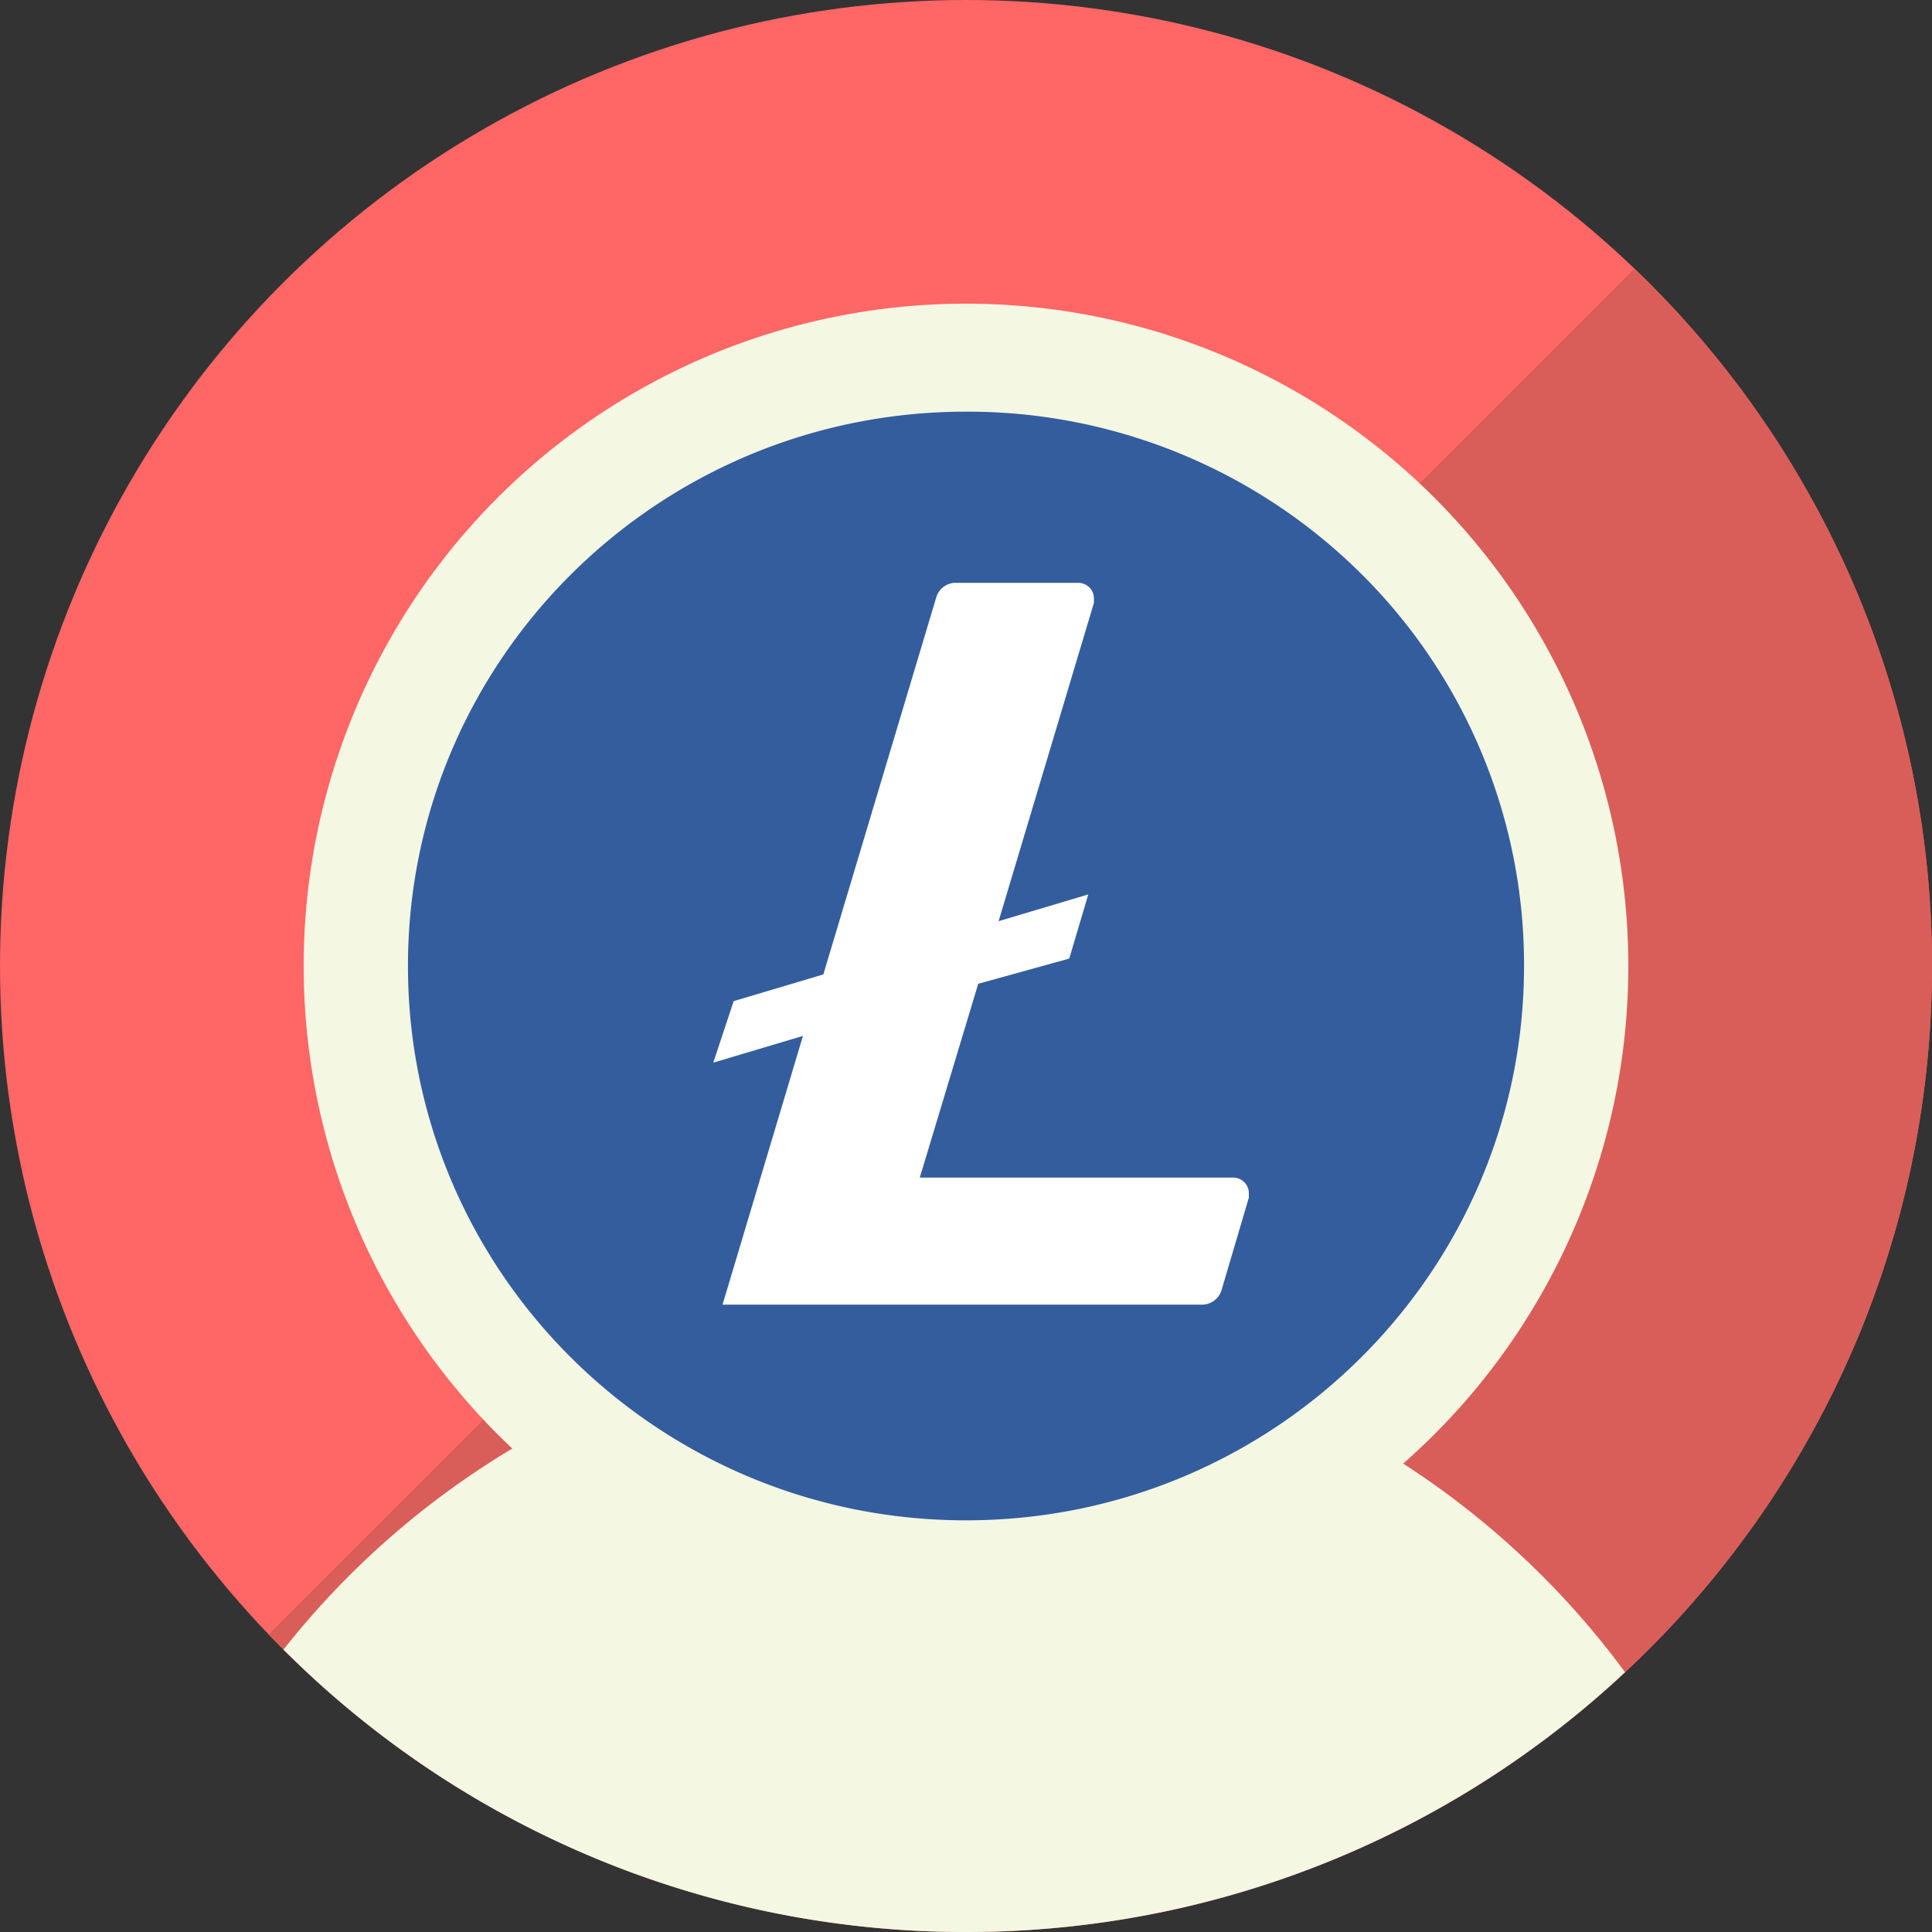 <svg xmlns="http://www.w3.org/2000/svg" viewBox="0 0 474 474"><rect x="0" y="0" width="474" height="474" fill="#333333" stroke="none"/><defs><style>.cls-1{isolation:isolate;}.cls-2{fill:#f66;}.cls-3{fill:#d95e59;}.cls-4,.cls-5{fill:#f4f7e2;}.cls-4{fill-rule:evenodd;}.cls-6{fill:#345d9d;}.cls-7{fill:#fff;}</style></defs><g id="Livello_2" data-name="Livello 2"><g id="Livello_1-2" data-name="Livello 1"><g class="cls-1"><circle class="cls-2" cx="237" cy="237" r="237"/><path class="cls-3" d="M474,237A236.27,236.27,0,0,0,401,65.92L65.92,401A236.27,236.27,0,0,0,237,474C367.89,474,474,367.89,474,237Z"/><path class="cls-4" d="M237,474a236.19,236.19,0,0,0,161.69-63.74,207,207,0,0,0-329.14-5.55A236.24,236.24,0,0,0,237,474Z"/><circle class="cls-5" cx="237" cy="237" r="162.5"/></g><g id="litecoin-ltc-logo"><path id="Shape" class="cls-6" d="M237,101c-75.62,0-136.91,60.89-136.91,136S161.38,373,237,373s136.91-60.89,136.91-136a135.12,135.12,0,0,0-40-96.28A137,137,0,0,0,237,101Z"/><path id="Path" class="cls-7" d="M240,241.36l-14.34,47.55h76.72a3.89,3.89,0,0,1,2.88,1.11,3.82,3.82,0,0,1,1.13,2.82v1l-6.68,22.63a5,5,0,0,1-5,3.61H177.27L197,254.15l-22,6.56,5-15.09,22-6.55,27.69-92.47a5,5,0,0,1,5-3.61h29.68a3.93,3.93,0,0,1,2.88,1.11,3.76,3.76,0,0,1,1.13,2.82v1L245,226l22-6.56-4.67,15.74Z"/></g></g></g></svg>